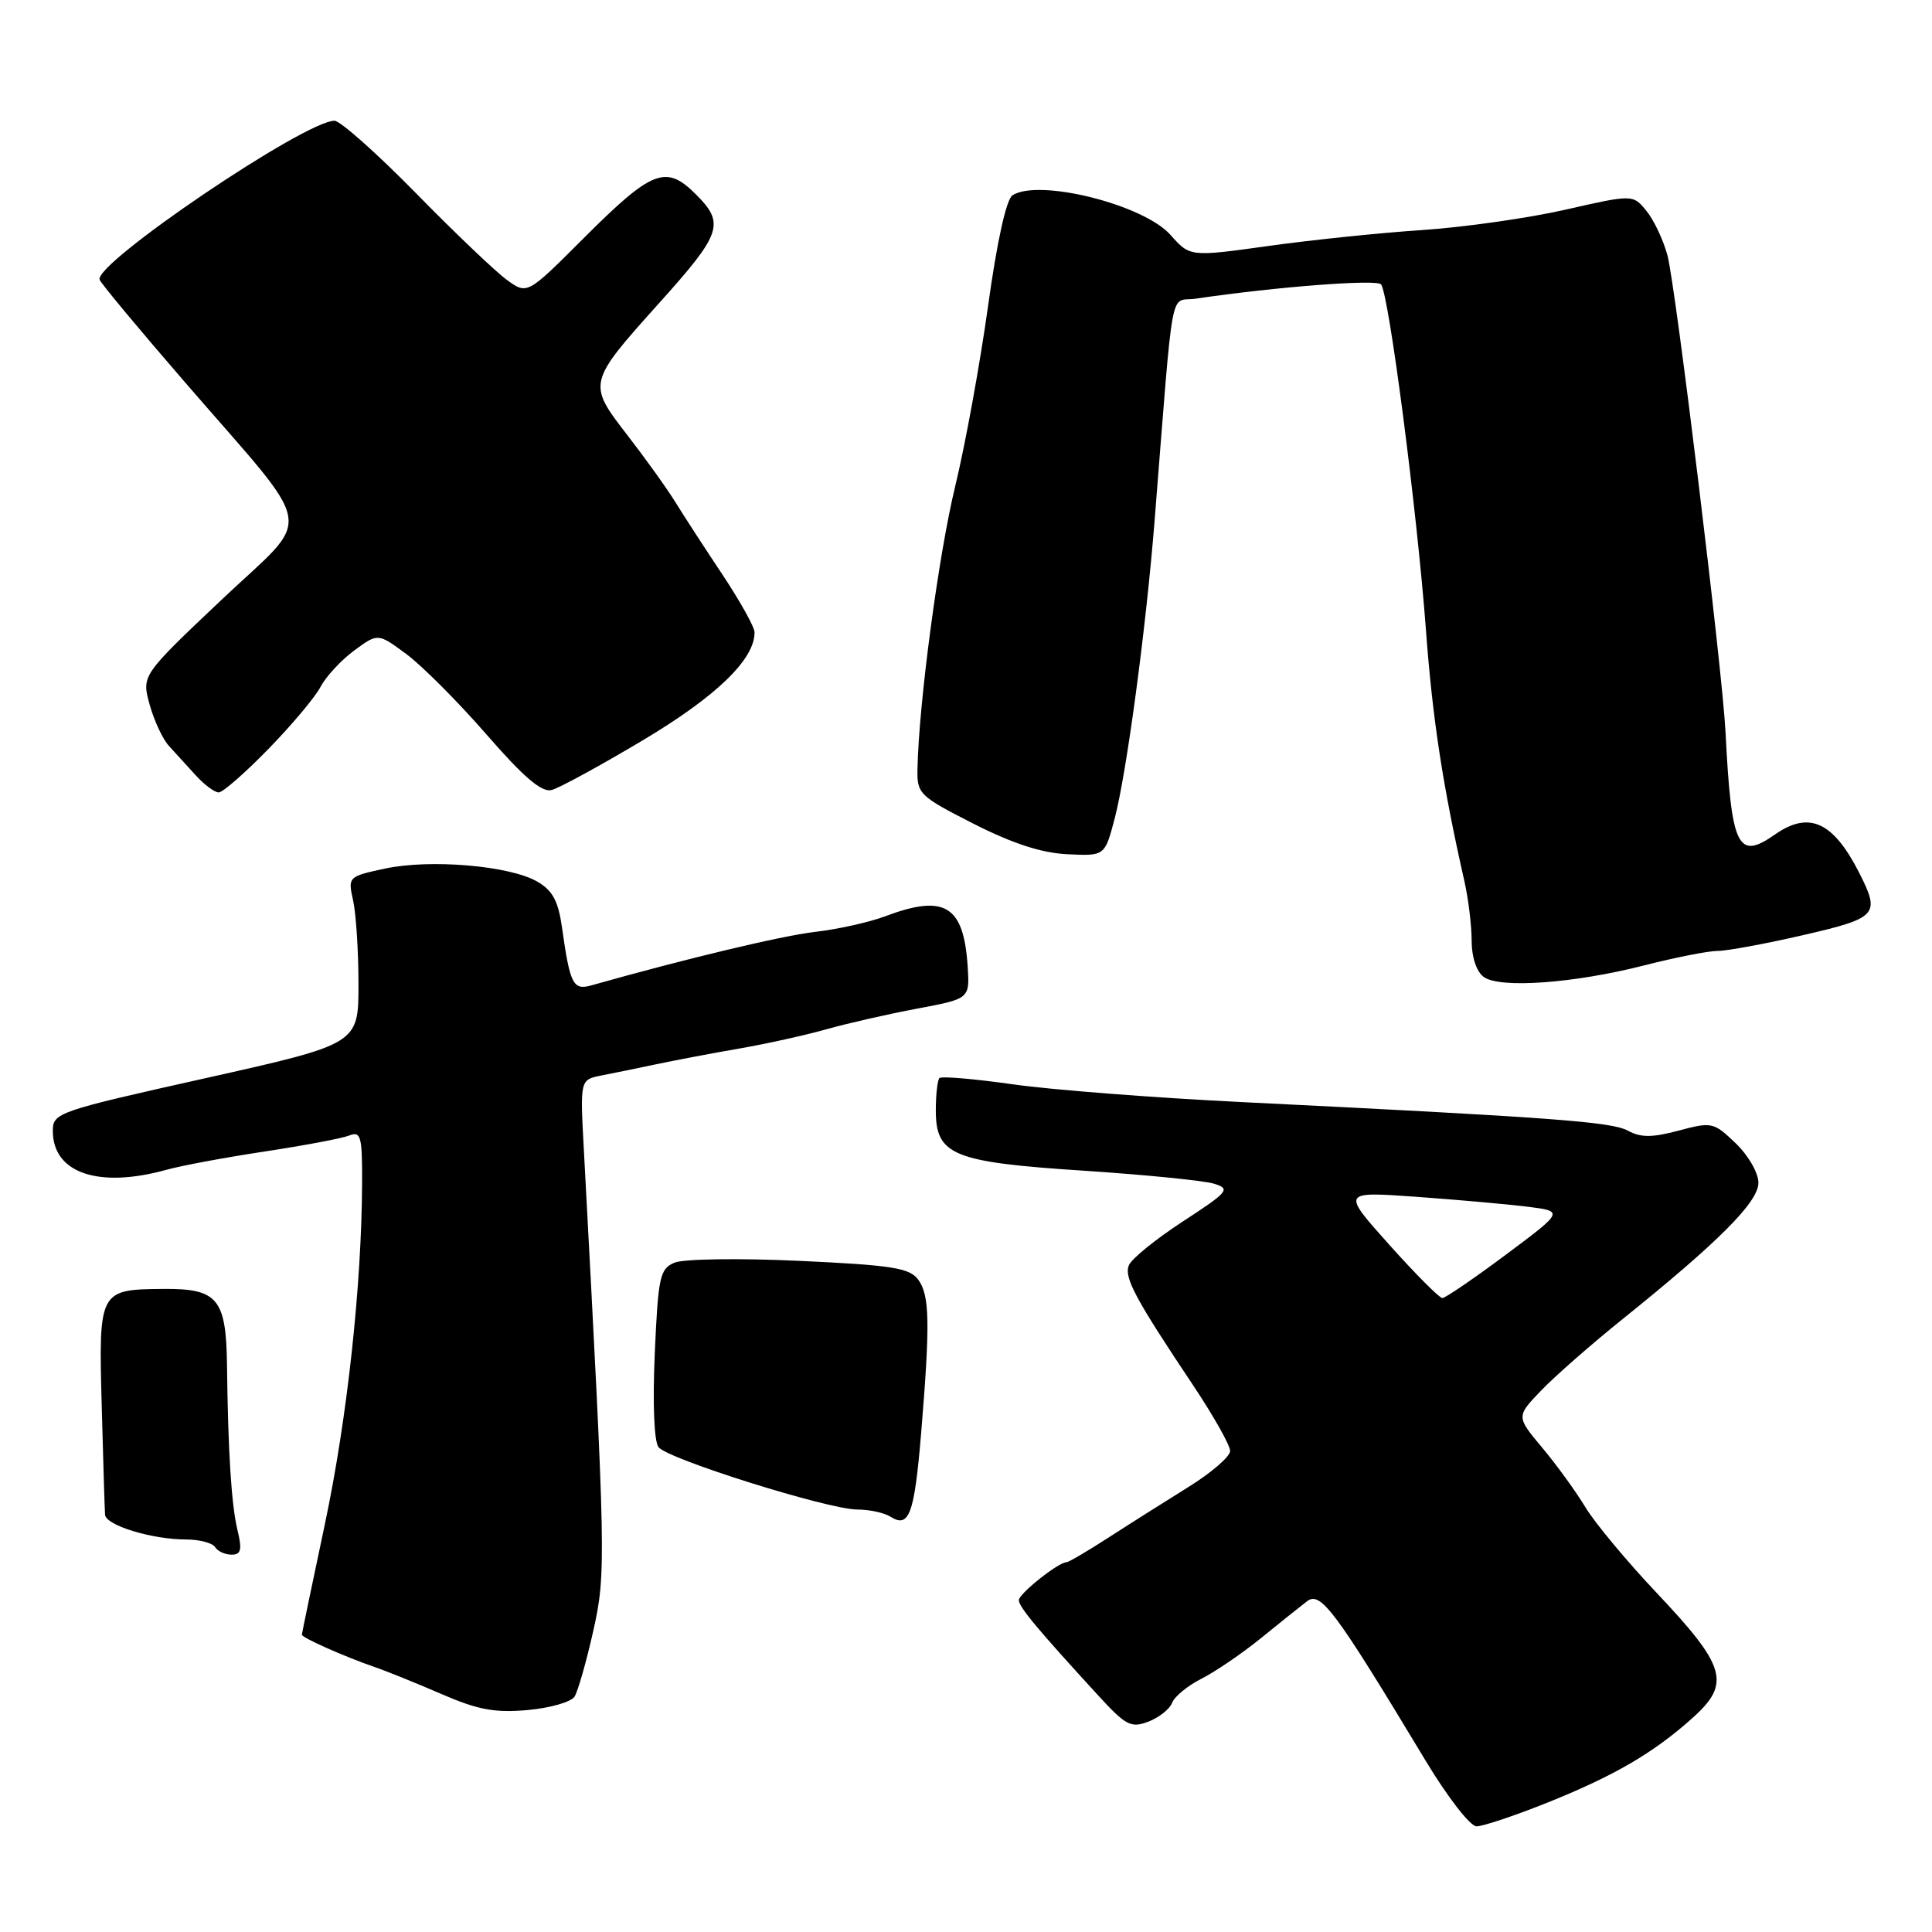 <?xml version="1.0" encoding="UTF-8" standalone="no"?>
<!DOCTYPE svg PUBLIC "-//W3C//DTD SVG 1.1//EN" "http://www.w3.org/Graphics/SVG/1.1/DTD/svg11.dtd" >
<svg xmlns="http://www.w3.org/2000/svg" xmlns:xlink="http://www.w3.org/1999/xlink" version="1.1" viewBox="0 0 256 256">
 <g >
 <path fill="currentColor"
d=" M 204.83 238.94 C 213.84 235.34 219.08 232.30 224.30 227.61 C 229.37 223.06 228.72 220.80 219.53 211.08 C 215.59 206.91 211.34 201.81 210.09 199.74 C 208.84 197.67 206.27 194.11 204.36 191.84 C 200.90 187.70 200.90 187.70 204.20 184.26 C 206.02 182.36 210.88 178.10 215.00 174.79 C 227.77 164.52 233.00 159.27 233.00 156.72 C 233.00 155.42 231.66 153.09 229.98 151.48 C 227.07 148.69 226.81 148.64 222.43 149.81 C 218.91 150.75 217.41 150.75 215.70 149.82 C 213.53 148.64 205.74 148.06 164.50 146.03 C 152.95 145.46 139.33 144.41 134.23 143.68 C 129.14 142.96 124.75 142.58 124.48 142.85 C 124.22 143.12 124.00 145.05 124.00 147.14 C 124.00 153.08 126.27 154.00 143.70 155.13 C 151.84 155.67 159.57 156.44 160.88 156.85 C 163.09 157.54 162.79 157.90 156.72 161.86 C 153.11 164.21 149.90 166.82 149.57 167.68 C 148.94 169.32 150.43 172.09 158.19 183.70 C 160.83 187.67 163.00 191.52 163.00 192.26 C 163.00 193.00 160.50 195.16 157.45 197.05 C 154.40 198.95 149.63 201.96 146.86 203.75 C 144.09 205.54 141.60 207.00 141.32 207.00 C 140.25 207.00 135.00 211.18 135.00 212.03 C 135.00 212.92 137.51 215.93 145.55 224.69 C 149.17 228.64 149.86 229.00 152.16 228.13 C 153.57 227.59 154.99 226.47 155.31 225.63 C 155.63 224.79 157.38 223.36 159.20 222.44 C 161.01 221.52 164.53 219.13 167.00 217.13 C 169.47 215.12 172.25 212.90 173.17 212.19 C 174.98 210.78 176.86 213.31 188.87 233.25 C 191.78 238.09 194.81 242.00 195.65 242.00 C 196.48 242.00 200.62 240.62 204.83 238.94 Z  M 76.13 224.81 C 76.58 224.09 77.70 220.17 78.61 216.11 C 80.32 208.47 80.28 206.68 77.36 152.29 C 76.86 143.07 76.86 143.07 79.68 142.51 C 81.23 142.21 84.53 141.53 87.00 141.01 C 89.47 140.49 94.42 139.55 98.00 138.93 C 101.58 138.31 106.76 137.16 109.52 136.38 C 112.28 135.60 117.68 134.37 121.52 133.65 C 128.50 132.34 128.50 132.34 128.22 128.04 C 127.69 119.96 125.18 118.44 117.27 121.42 C 115.20 122.20 111.03 123.13 108.00 123.48 C 103.51 124.01 90.92 127.02 78.35 130.57 C 75.94 131.25 75.53 130.44 74.47 122.91 C 73.97 119.37 73.22 117.98 71.16 116.80 C 67.50 114.70 57.00 113.81 51.02 115.09 C 46.13 116.14 46.09 116.18 46.79 119.32 C 47.18 121.07 47.50 126.06 47.50 130.42 C 47.50 138.33 47.50 138.33 27.25 142.86 C 7.58 147.25 7.00 147.45 7.00 149.86 C 7.00 155.44 13.06 157.50 22.07 155.00 C 24.04 154.45 29.89 153.36 35.07 152.58 C 40.26 151.79 45.29 150.85 46.25 150.47 C 47.81 149.86 48.00 150.51 47.98 156.64 C 47.93 170.33 46.01 187.96 43.04 201.99 C 41.37 209.87 40.00 216.45 40.00 216.61 C 40.00 217.00 45.67 219.52 49.50 220.84 C 51.15 221.40 55.20 223.04 58.50 224.47 C 63.31 226.56 65.57 226.98 69.91 226.59 C 72.88 226.33 75.68 225.52 76.13 224.81 Z  M 31.47 202.75 C 30.66 199.41 30.22 192.44 30.08 180.94 C 29.97 172.07 28.85 170.72 21.62 170.79 C 13.12 170.86 13.06 170.98 13.48 186.32 C 13.67 193.57 13.87 200.04 13.92 200.70 C 14.01 202.12 20.13 203.99 24.69 203.99 C 26.45 204.00 28.16 204.45 28.50 205.00 C 28.84 205.55 29.82 206.00 30.68 206.00 C 31.94 206.00 32.10 205.37 31.47 202.75 Z  M 122.06 189.85 C 123.26 175.30 123.19 171.64 121.67 169.56 C 120.53 168.01 118.23 167.64 105.92 167.07 C 97.89 166.70 90.56 166.81 89.37 167.31 C 87.43 168.13 87.21 169.18 86.76 179.35 C 86.47 186.00 86.67 191.01 87.26 191.76 C 88.52 193.35 109.68 199.99 113.57 200.02 C 115.18 200.02 117.17 200.45 117.99 200.97 C 120.47 202.54 121.16 200.67 122.06 189.85 Z  M 217.94 127.90 C 222.03 126.86 226.38 126.00 227.61 126.00 C 228.84 126.00 233.93 125.06 238.92 123.91 C 248.77 121.64 249.17 121.21 246.38 115.70 C 242.92 108.88 239.72 107.41 235.20 110.57 C 230.25 114.04 229.42 112.33 228.64 97.00 C 228.21 88.60 222.04 37.99 220.95 33.85 C 220.41 31.84 219.17 29.19 218.18 27.97 C 216.38 25.75 216.38 25.75 207.44 27.78 C 202.52 28.90 194.00 30.11 188.50 30.48 C 183.00 30.84 173.82 31.79 168.09 32.59 C 157.68 34.04 157.68 34.04 155.09 31.12 C 151.53 27.11 137.69 23.64 134.17 25.87 C 133.34 26.40 132.11 31.97 130.92 40.57 C 129.86 48.20 127.90 58.95 126.56 64.47 C 124.36 73.55 121.74 93.21 121.57 101.92 C 121.50 105.18 121.83 105.50 129.00 109.15 C 134.18 111.78 138.03 113.03 141.44 113.19 C 146.39 113.43 146.39 113.43 147.70 108.46 C 149.28 102.44 151.85 83.30 152.99 69.00 C 155.57 36.57 154.92 40.09 158.40 39.58 C 169.12 38.00 182.37 36.98 182.99 37.68 C 184.02 38.82 187.78 67.78 188.95 83.54 C 189.82 95.27 191.17 104.10 194.04 116.76 C 194.57 119.11 195.00 122.66 195.00 124.65 C 195.00 126.82 195.64 128.75 196.60 129.45 C 198.73 131.01 208.59 130.30 217.94 127.90 Z  M 35.56 99.25 C 38.64 96.09 41.76 92.38 42.48 91.00 C 43.21 89.62 45.22 87.46 46.94 86.19 C 50.08 83.88 50.08 83.88 53.87 86.69 C 55.95 88.24 60.72 93.02 64.47 97.33 C 69.40 103.00 71.78 105.03 73.10 104.68 C 74.10 104.42 79.55 101.45 85.21 98.07 C 94.94 92.27 100.04 87.33 99.98 83.76 C 99.97 83.07 98.05 79.64 95.73 76.14 C 93.40 72.65 90.60 68.33 89.50 66.55 C 88.40 64.76 85.52 60.75 83.10 57.62 C 77.83 50.81 77.86 50.72 87.33 40.17 C 95.64 30.93 96.08 29.62 92.23 25.77 C 88.23 21.77 86.43 22.47 77.26 31.64 C 69.86 39.04 69.86 39.04 67.18 37.10 C 65.71 36.04 60.27 30.86 55.10 25.58 C 49.93 20.31 45.08 16.00 44.32 16.00 C 40.40 16.00 12.45 34.91 13.20 37.06 C 13.36 37.54 18.45 43.65 24.50 50.64 C 42.21 71.12 41.66 67.83 29.33 79.50 C 18.76 89.50 18.76 89.50 19.83 93.37 C 20.42 95.50 21.58 97.98 22.41 98.87 C 23.23 99.77 24.83 101.51 25.95 102.75 C 27.08 103.99 28.44 105.00 28.98 105.00 C 29.52 105.00 32.48 102.41 35.56 99.25 Z  M 184.09 164.94 C 177.77 157.88 177.77 157.88 187.63 158.58 C 193.06 158.97 199.69 159.56 202.37 159.89 C 207.24 160.50 207.24 160.50 199.54 166.25 C 195.30 169.41 191.51 172.00 191.12 172.00 C 190.73 172.00 187.56 168.82 184.09 164.94 Z "/>
</g>
</svg>